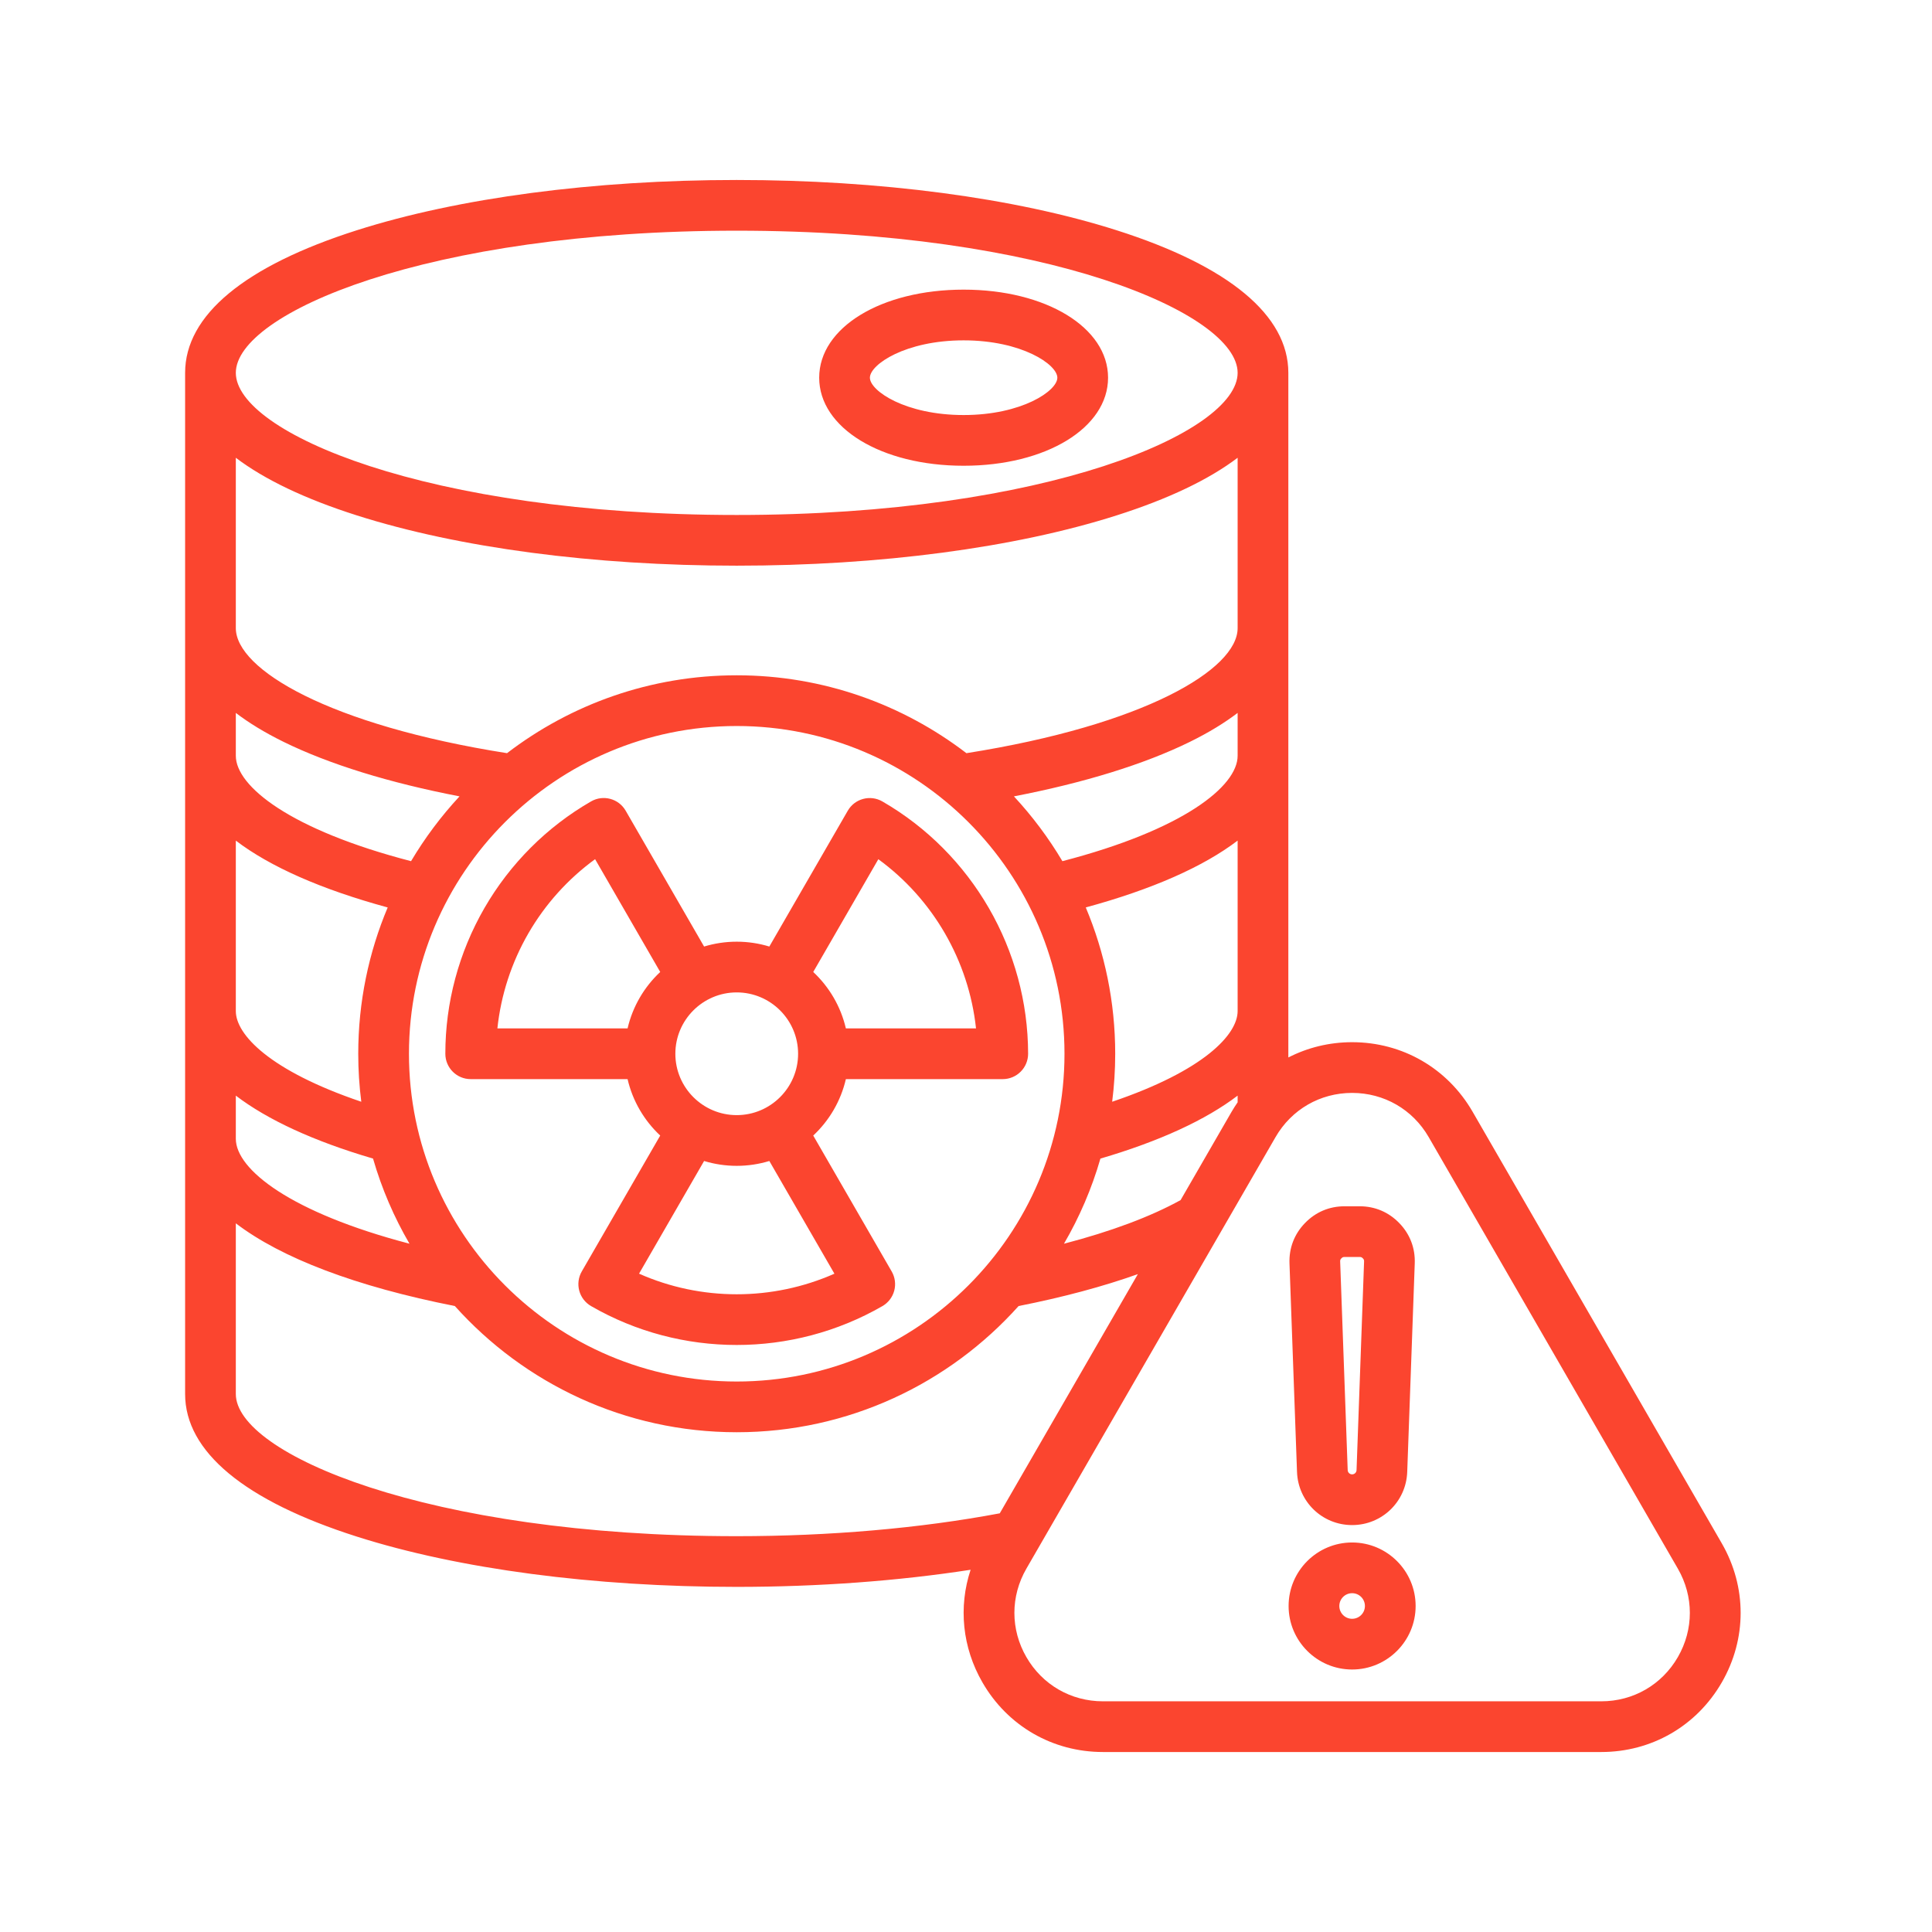 <svg xmlns="http://www.w3.org/2000/svg" xmlns:xlink="http://www.w3.org/1999/xlink" width="500" zoomAndPan="magnify" viewBox="0 0 375 375" height="500" preserveAspectRatio="xMidYMid meet" version="1.0"><defs><clipPath id="ba48becef5"><path d="M 35.887 34.934 L 338 34.934 L 338 340.184 L 35.887 340.184 Z M 35.887 34.934 " clip-rule="nonzero"/></clipPath></defs><g clip-path="url(#ba48becef5)"><path fill="#fb452f" d="M 128.148 220.41 L 112.922 246.785 C 112.27 247.918 112.094 249.262 112.43 250.52 C 112.77 251.781 113.594 252.855 114.723 253.508 C 123.441 258.543 133.215 261.059 142.996 261.059 C 152.77 261.059 162.547 258.543 171.273 253.516 C 172.406 252.863 173.23 251.789 173.57 250.527 C 173.906 249.27 173.73 247.926 173.078 246.793 L 157.848 220.41 C 160.945 217.516 163.191 213.727 164.184 209.457 L 194.633 209.457 C 195.938 209.457 197.191 208.938 198.113 208.012 C 199.039 207.09 199.555 205.836 199.555 204.531 C 199.535 184.387 188.699 165.621 171.273 155.562 C 168.918 154.203 165.906 155.008 164.551 157.363 L 149.328 183.723 C 147.324 183.113 145.199 182.781 142.996 182.781 C 140.793 182.781 138.668 183.113 136.664 183.723 L 121.441 157.355 C 120.082 155.004 117.078 154.195 114.723 155.555 C 106.152 160.488 98.996 167.648 94.023 176.258 C 89.055 184.867 86.43 194.648 86.441 204.539 C 86.441 207.254 88.645 209.457 91.363 209.457 L 121.812 209.457 C 122.805 213.727 125.051 217.516 128.148 220.41 Z M 161.961 247.223 C 149.91 252.551 136.07 252.551 124.039 247.219 L 136.664 225.348 C 138.668 225.957 140.793 226.289 142.996 226.289 C 145.199 226.289 147.324 225.957 149.328 225.348 Z M 170.484 166.773 C 181.117 174.527 188.035 186.512 189.445 199.613 L 164.184 199.613 C 163.191 195.348 160.945 191.559 157.848 188.66 Z M 154.91 204.535 C 154.91 211.102 149.566 216.445 142.996 216.445 C 136.43 216.445 131.086 211.102 131.086 204.535 C 131.086 197.969 136.43 192.625 142.996 192.625 C 149.566 192.625 154.91 197.969 154.91 204.535 Z M 102.547 181.18 C 105.828 175.504 110.254 170.59 115.508 166.766 L 128.148 188.66 C 125.051 191.555 122.805 195.344 121.812 199.613 L 96.543 199.613 C 97.227 193.152 99.27 186.859 102.547 181.18 Z M 187.039 90.402 C 203.02 90.402 215.074 83.055 215.074 73.312 C 215.074 63.566 203.02 56.219 187.039 56.219 C 171.055 56.219 159.004 63.566 159.004 73.312 C 159.004 83.055 171.055 90.402 187.039 90.402 Z M 187.039 66.062 C 198.324 66.062 205.23 70.754 205.23 73.312 C 205.23 75.867 198.324 80.559 187.039 80.559 C 175.754 80.559 168.848 75.867 168.848 73.312 C 168.848 70.754 175.754 66.062 187.039 66.062 Z M 334.195 299.555 L 285.832 215.789 C 280.949 207.336 272.207 202.289 262.445 202.289 C 258.02 202.289 253.809 203.332 250.066 205.254 L 250.066 72.367 C 250.066 61.203 238.535 51.633 216.719 44.688 C 196.957 38.398 170.773 34.934 142.996 34.934 C 115.223 34.934 89.039 38.398 69.277 44.688 C 47.461 51.633 35.93 61.203 35.93 72.367 L 35.93 270.582 C 35.93 281.746 47.461 291.316 69.277 298.258 C 89.039 304.551 115.223 308.012 142.996 308.012 C 158.809 308.012 174.301 306.871 188.395 304.691 C 186.008 311.906 186.77 319.766 190.695 326.562 C 195.574 335.02 204.32 340.066 214.082 340.066 L 310.805 340.066 C 320.57 340.066 329.312 335.02 334.195 326.562 C 339.078 318.109 339.078 308.012 334.195 299.555 Z M 229.156 232.934 C 223.324 236.16 215.641 239.027 206.516 241.406 C 209.516 236.262 211.906 230.719 213.59 224.883 C 225.094 221.508 234.059 217.363 240.223 212.66 L 240.223 213.957 C 239.816 214.551 239.422 215.156 239.055 215.789 Z M 142.996 140.918 C 178.078 140.918 206.617 169.457 206.617 204.535 C 206.617 239.613 178.078 268.152 142.996 268.152 C 107.918 268.152 79.379 239.613 79.379 204.535 C 79.379 169.457 107.918 140.918 142.996 140.918 Z M 215.871 213.848 C 216.258 210.797 216.461 207.688 216.461 204.535 C 216.461 194.473 214.422 184.875 210.746 176.133 C 223.641 172.625 233.566 168.23 240.223 163.16 L 240.223 196.25 C 240.223 200.805 233.676 207.82 215.871 213.848 Z M 206.211 167.152 C 203.523 162.625 200.363 158.41 196.801 154.574 C 210.41 151.949 222.078 148.348 230.918 144.012 C 234.691 142.16 237.746 140.266 240.223 138.375 L 240.223 146.695 C 240.223 152.613 229.664 161.066 206.211 167.152 Z M 142.996 44.777 C 203.234 44.777 240.223 60.844 240.223 72.367 C 240.223 83.887 203.234 99.957 142.996 99.957 C 82.762 99.957 45.773 83.887 45.773 72.367 C 45.773 60.844 82.762 44.777 142.996 44.777 Z M 45.773 88.852 C 51.336 93.074 59.207 96.84 69.277 100.043 C 89.039 106.336 115.223 109.797 142.996 109.797 C 170.773 109.797 196.957 106.336 216.719 100.043 C 226.785 96.84 234.66 93.074 240.223 88.852 L 240.223 121.918 C 240.223 129.934 222.145 140.73 187.582 146.191 C 175.211 136.715 159.75 131.074 142.996 131.074 C 126.246 131.074 110.785 136.715 98.414 146.191 C 63.852 140.73 45.773 129.934 45.773 121.918 Z M 45.773 138.375 C 48.25 140.266 51.305 142.16 55.078 144.012 C 63.918 148.348 75.582 151.949 89.195 154.574 C 85.633 158.41 82.473 162.625 79.785 167.152 C 56.332 161.07 45.773 152.613 45.773 146.695 Z M 45.773 163.164 C 52.426 168.23 62.355 172.625 75.25 176.137 C 71.57 184.875 69.535 194.473 69.535 204.535 C 69.535 207.688 69.738 210.797 70.125 213.848 C 52.32 207.82 45.773 200.805 45.773 196.25 Z M 45.773 212.66 C 51.938 217.363 60.902 221.504 72.406 224.879 C 74.09 230.719 76.48 236.258 79.48 241.402 C 56.422 235.367 45.773 226.996 45.773 221.027 Z M 45.773 270.582 L 45.773 237.445 C 54.574 244.168 69.051 249.707 88.285 253.5 C 101.742 268.523 121.285 277.996 142.996 277.996 C 164.711 277.996 184.25 268.523 197.711 253.5 C 206.309 251.801 214.102 249.715 220.859 247.305 L 194.055 293.734 C 178.652 296.637 161.062 298.172 142.996 298.172 C 82.762 298.172 45.773 282.102 45.773 270.582 Z M 325.672 321.641 C 322.57 327.016 317.012 330.223 310.805 330.223 L 214.082 330.223 C 207.879 330.223 202.32 327.016 199.219 321.641 C 196.117 316.27 196.117 309.852 199.219 304.477 L 247.582 220.711 C 250.684 215.34 256.238 212.133 262.445 212.133 C 268.648 212.133 274.207 215.34 277.309 220.711 L 325.672 304.477 C 328.773 309.852 328.773 316.266 325.672 321.641 Z M 262.445 299.395 C 255.648 299.395 250.117 304.926 250.117 311.723 C 250.117 318.52 255.648 324.051 262.445 324.051 C 269.242 324.051 274.773 318.52 274.773 311.723 C 274.773 304.926 269.242 299.395 262.445 299.395 Z M 262.445 314.207 C 261.074 314.207 259.961 313.094 259.961 311.723 C 259.961 310.352 261.074 309.238 262.445 309.238 C 263.816 309.238 264.93 310.352 264.93 311.723 C 264.93 313.094 263.816 314.207 262.445 314.207 Z M 262.445 296.016 C 268.234 296.016 272.934 291.484 273.141 285.699 L 274.602 245.227 C 274.711 242.254 273.676 239.547 271.609 237.41 C 269.543 235.27 266.879 234.137 263.906 234.137 L 260.984 234.137 C 258.008 234.137 255.344 235.27 253.281 237.41 C 251.215 239.551 250.18 242.254 250.289 245.227 L 251.75 285.699 C 251.957 291.484 256.656 296.016 262.445 296.016 Z M 260.363 244.242 C 260.566 244.031 260.688 243.98 260.984 243.98 L 263.906 243.98 C 264.199 243.98 264.32 244.031 264.527 244.242 C 264.73 244.453 264.777 244.578 264.766 244.871 L 263.305 285.344 C 263.289 285.809 262.91 286.172 262.445 286.172 C 261.98 286.172 261.602 285.809 261.586 285.344 L 260.125 244.871 C 260.113 244.578 260.16 244.453 260.363 244.242 Z M 260.363 244.242 " fill-opacity="1" fill-rule="nonzero"/></g></svg>